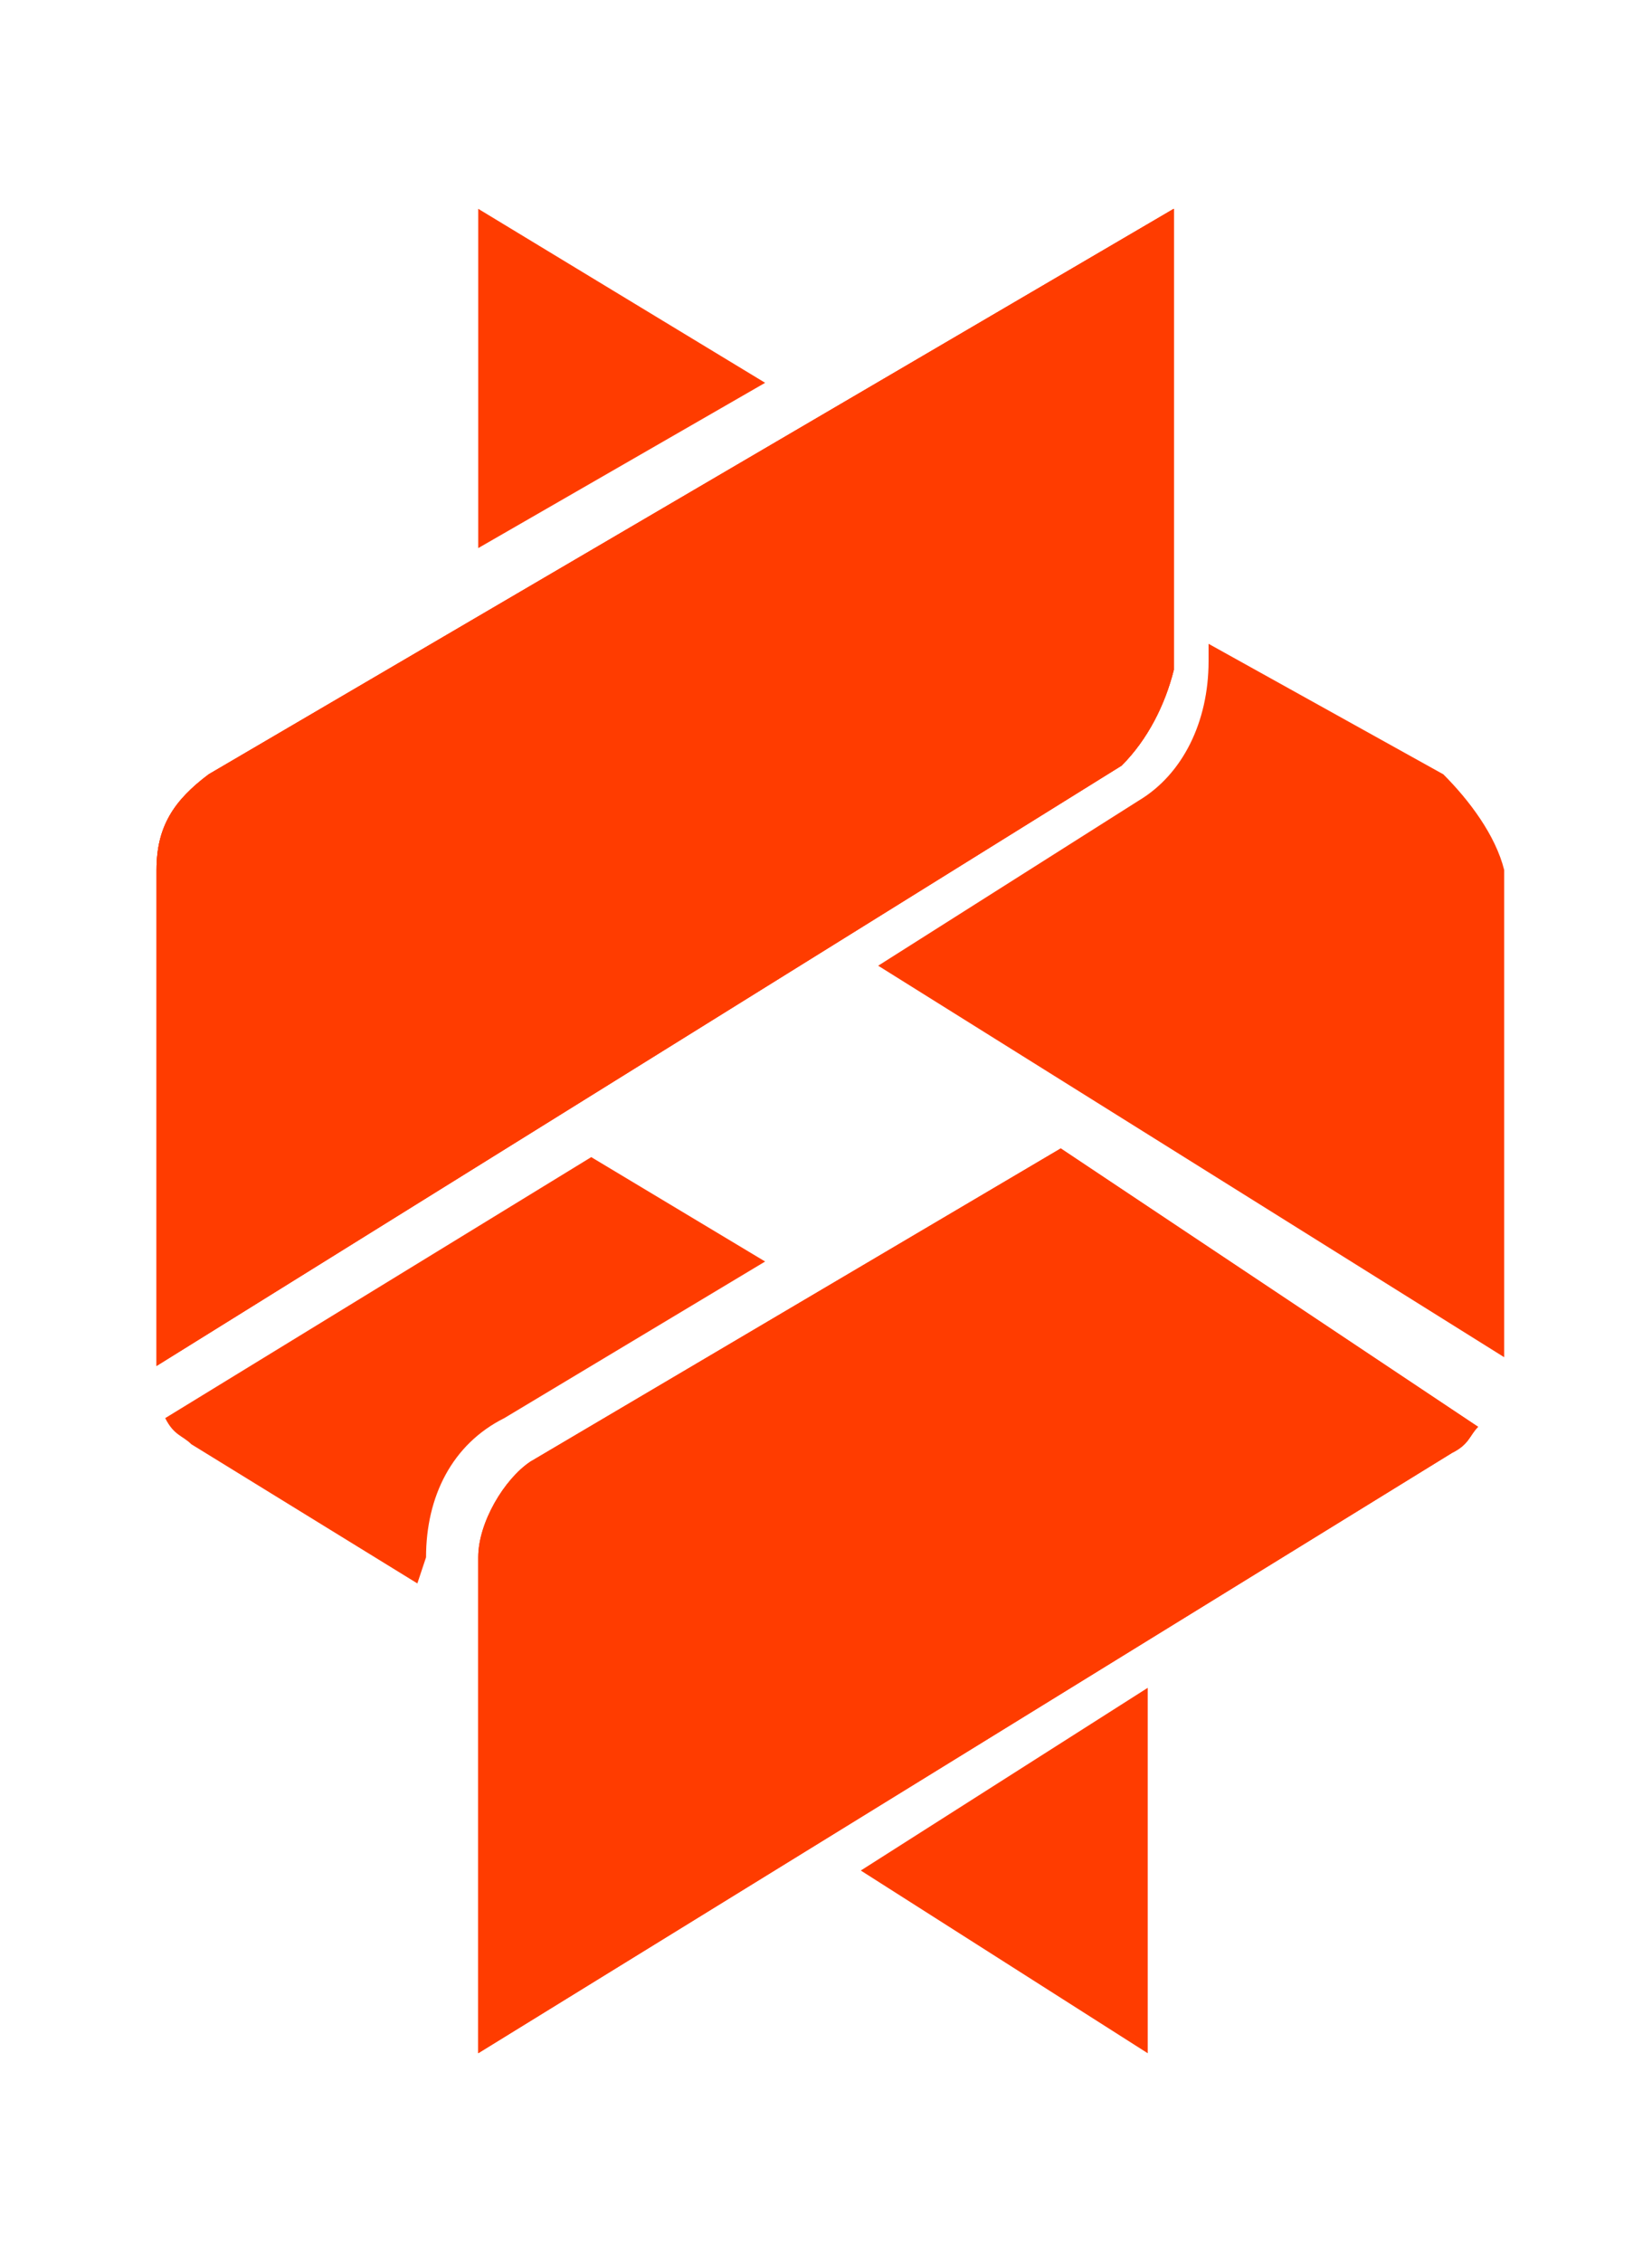 <?xml version="1.0" encoding="utf-8"?>
<!-- Generator: Adobe Illustrator 27.7.0, SVG Export Plug-In . SVG Version: 6.00 Build 0)  -->
<svg version="1.1" id="Layer_1" xmlns="http://www.w3.org/2000/svg" xmlns:xlink="http://www.w3.org/1999/xlink" x="0px" y="0px"
	 viewBox="0 0 19 26" style="enable-background:new 0 0 19 26;" xml:space="preserve">
<style type="text/css">
	.st0{fill:#FF3C00;}
</style>
<path class="st0" d="M12.2,13.2l-6.1,3.6c-0.3,0.2-0.6,0.7-0.6,1.1v5.7l11.2-6.9c0.2-0.1,0.2-0.2,0.3-0.3L12.2,13.2L12.2,13.2z"/>
<path class="st0" d="M8.8,4.4l-3.3-2v3.9L8.8,4.4z"/>
<path class="st0" d="M16.6,8.9l-2.7-1.5v0.2c0,0.7-0.3,1.3-0.8,1.6l-3,1.9l7.2,4.5V10C17.2,9.6,16.9,9.2,16.6,8.9L16.6,8.9z"/>
<path class="st0" d="M12.9,8.8L1.8,15.7V10c0-0.5,0.2-0.8,0.6-1.1l11.1-6.5v5.3C13.4,8.1,13.2,8.5,12.9,8.8L12.9,8.8z"/>
<path class="st0" d="M12.9,8.8L1.8,15.7V10c0-0.5,0.2-0.8,0.6-1.1l11.1-6.5v5.3C13.4,8.1,13.2,8.5,12.9,8.8L12.9,8.8z"/>
<path class="st0" d="M12.9,8.8L1.8,15.7V10c0-0.5,0.2-0.8,0.6-1.1l11.1-6.5v5.3C13.4,8.1,13.2,8.5,12.9,8.8L12.9,8.8z"/>
<path class="st0" d="M4.9,17.9c0-0.7,0.3-1.3,0.9-1.6l3-1.8l-2-1.2l-4.9,3c0.1,0.2,0.2,0.2,0.3,0.3l2.6,1.6L4.9,17.9L4.9,17.9z"/>
<path class="st0" d="M9.9,21.5l3.3,2.1v-4.2L9.9,21.5z"/>
<path class="st0" d="M12.2,13.2l-6.1,3.6c-0.3,0.2-0.6,0.7-0.6,1.1v5.7l11.2-6.9c0.2-0.1,0.2-0.2,0.3-0.3L12.2,13.2L12.2,13.2z"/>
</svg>

